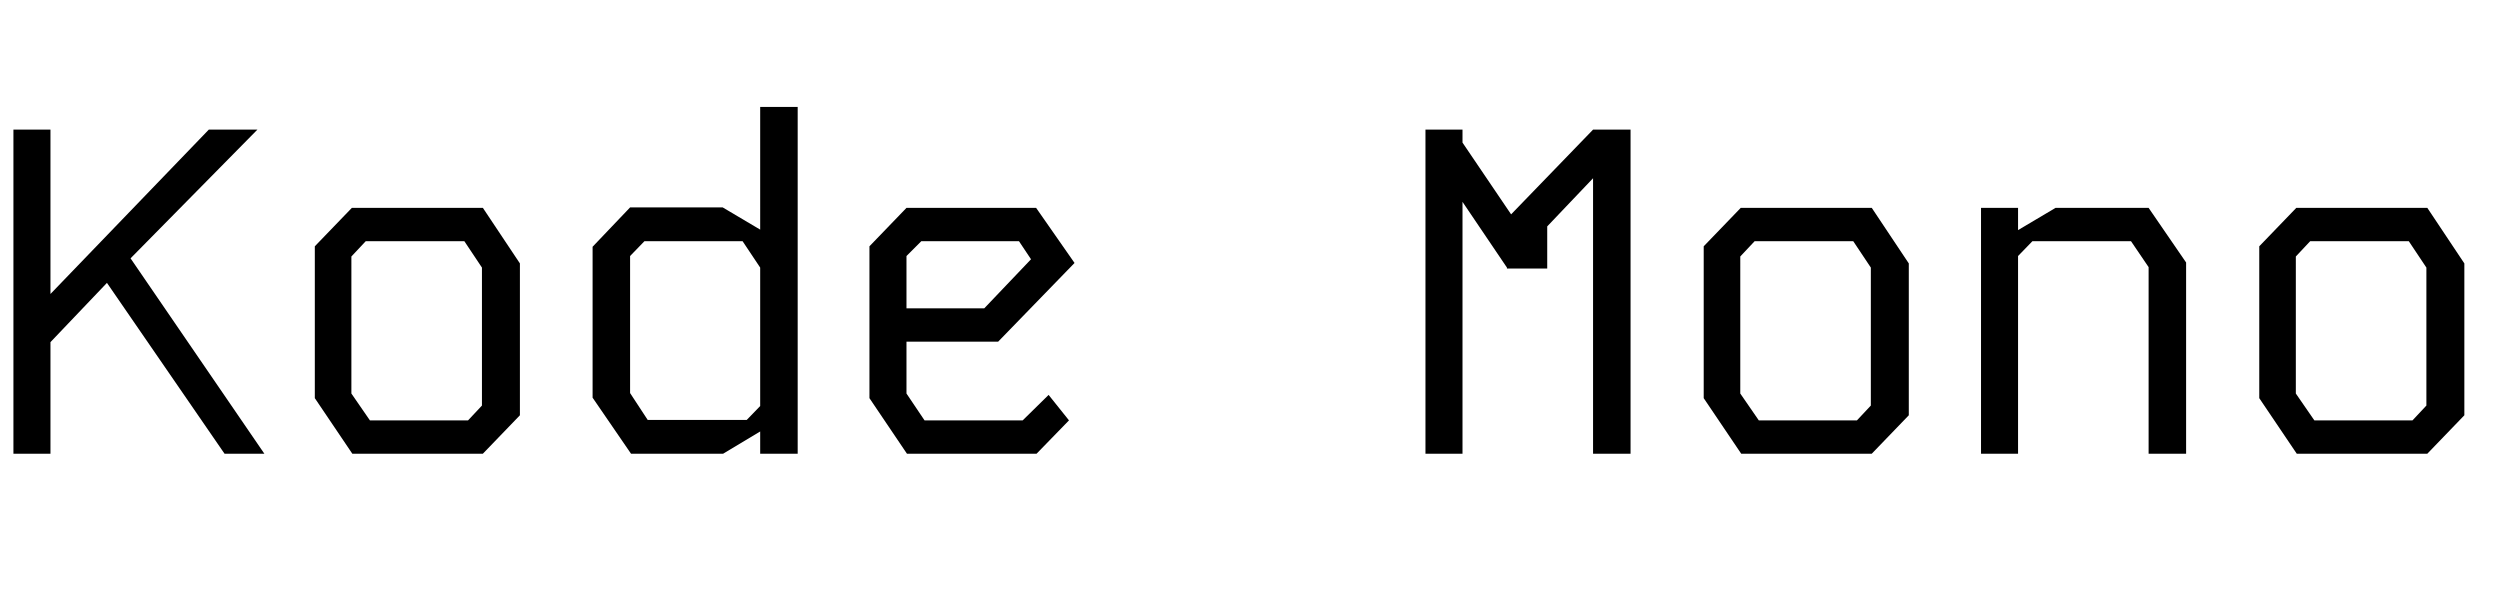 <svg width="86.4" height="20.48" viewBox="0 0 86.4 20.48" xmlns="http://www.w3.org/2000/svg"><path transform="translate(0 15.68) scale(.016 -.016)" d="M451 700 109 345V700H29V0H109V241L231 369L485 0H571L282 422L556 700Z"/><path transform="translate(9.6 15.68) scale(.016 -.016)" d="m160 531h283l80-120v-328l-80-83h-282l-81 120v328zm-1-401 40-58h212l30 32v298l-38 57h-213l-31-33z"/><path transform="translate(19.2 15.68) scale(.016 -.016)" d="m442 749h81v-749h-81v48l-80-48h-199l-83 121v326l81 85h200l81-48zm-281-618 38-58h214l29 30v299l-38 57h-212l-31-32z"/><path transform="translate(28.8 15.68) scale(.016 -.016)" d="m158 531-80-83v-328l81-120h280l70 72-44 55-56-55h-212l-39 58v112h198l165 170-83 119zm0-104 32 32h211l26-39-101-106h-168z"/><path transform="translate(48 15.68) scale(.016 -.016)" d="m79 700v-700h80v544l96-142v-2h87v91l99 104v-595h81v700h-81l-177-183-105 155v28z"/><path transform="translate(57.6 15.68) scale(.016 -.016)" d="m160 531h283l80-120v-328l-80-83h-282l-81 120v328zm-1-401 40-58h212l30 32v298l-38 57h-213l-31-33z"/><path transform="translate(67.2 15.68) scale(.016 -.016)" d="m79 531v-531h80v427l31 32h213l38-56v-403h81v413l-81 118h-201l-81-48v48z"/><path transform="translate(76.8 15.68) scale(.016 -.016)" d="m160 531h283l80-120v-328l-80-83h-282l-81 120v328zm-1-401 40-58h212l30 32v298l-38 57h-213l-31-33z"/></svg>